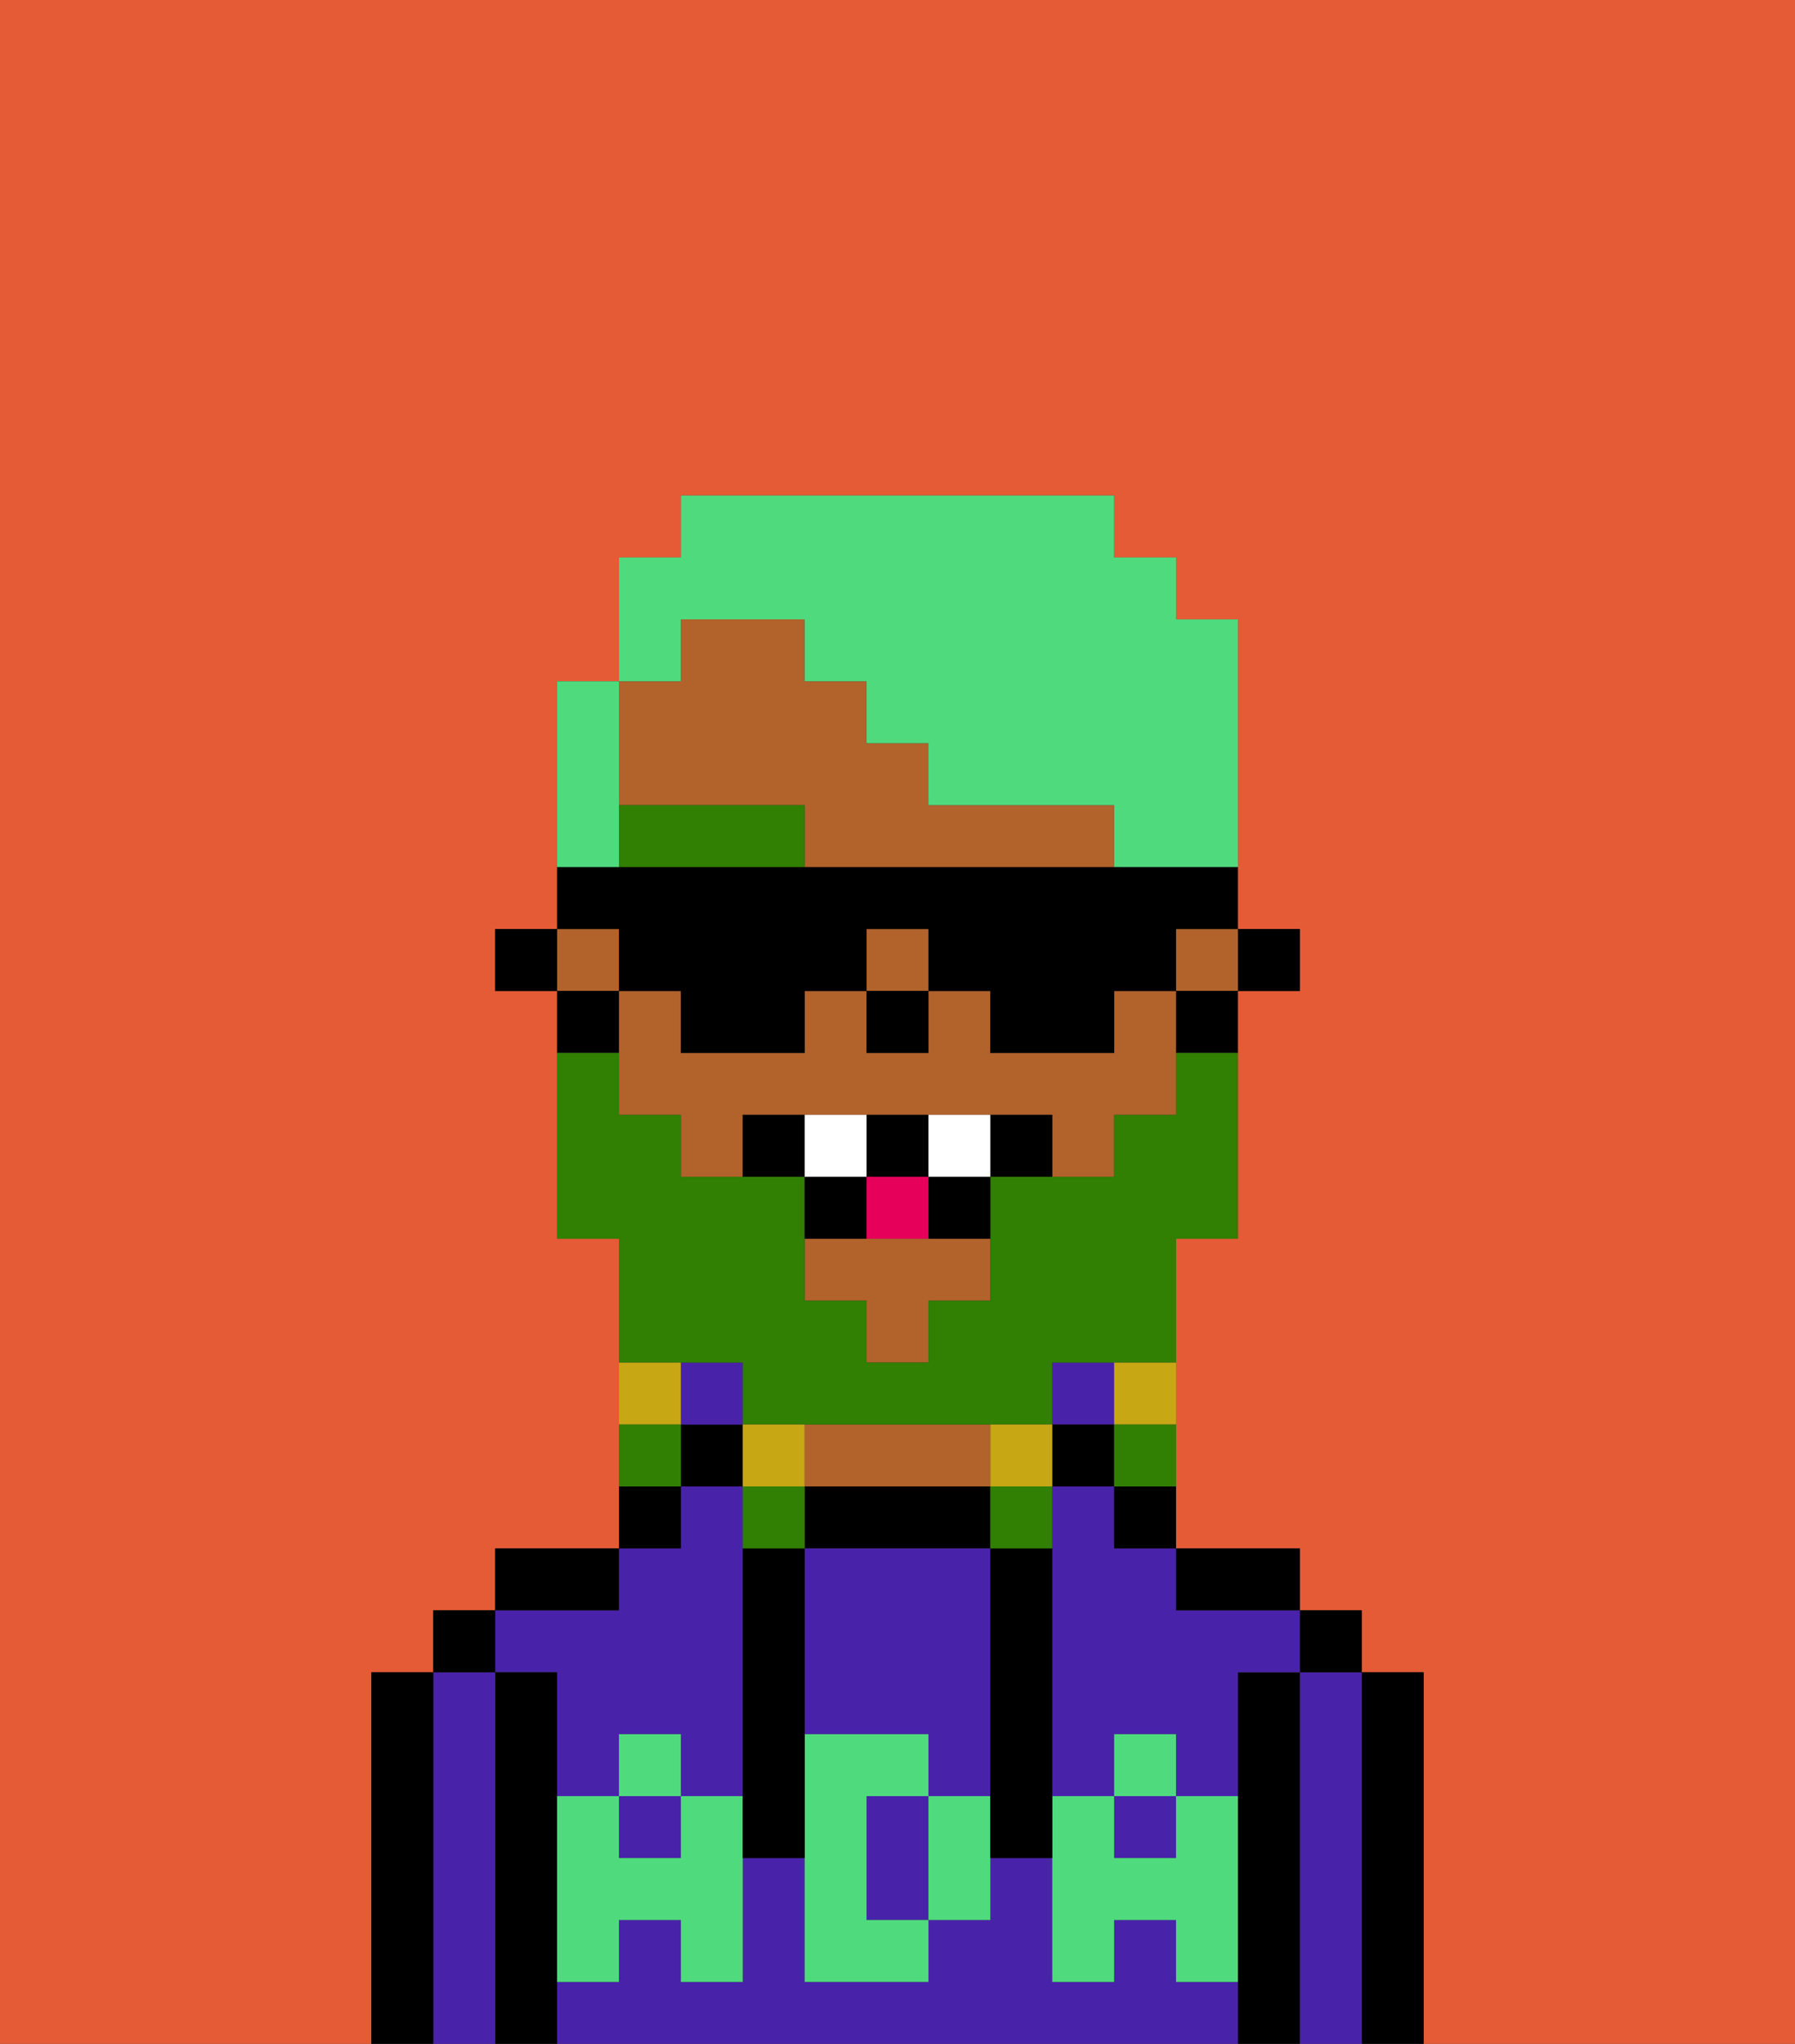 <svg xmlns="http://www.w3.org/2000/svg" viewBox="0 0 29 33"><rect x="0" y="0" width="29" height="33" fill="#333333" stroke="none"/><defs><style>polygon,rect,path{shape-rendering:crispedges;}.qa57-1{fill:#e55b35;}.qa57-2{fill:#000000;}.qa57-3{fill:#4922aa;}.qa57-4{fill:#b2622b;}.qa57-5{fill:#4fdb7d;}.qa57-6{fill:#317f03;}.qa57-7{fill:#317f03;}.qa57-8{fill:#c8a715;}.qa57-9{fill:#ffffff;}.qa57-10{fill:#e70059;}.qa57-11{fill:#4fdb7d;}</style></defs><path class="qa57-1" d="M0,33H6V27H7V26H8V25h2V20H9V16H8V15H9V11h1V9h1V8h7V9h1v1h1v5h1v1H20v4H19v5h2v1h1v1h1v6h6V0H0Z"/><path class="qa57-2" d="M23,27H22v6h1V27Z"/><path class="qa57-3" d="M22,27H21v6h1V27Z"/><rect class="qa57-2" x="21" y="26" width="1" height="1"/><path class="qa57-2" d="M21,27H20v6h1V27Z"/><path class="qa57-3" d="M19,32V31H18v1H17V30H16v1H15v1H13V30H12v2H11V31H10v1H9v1H20V32Z"/><rect class="qa57-3" x="18" y="29" width="1" height="1"/><path class="qa57-3" d="M18,24H17v5h1V28h1v1h1V27h1V26H19V25H18Z"/><path class="qa57-3" d="M9,27v2h1V28h1v1h1V24H11v1H10v1H8v1Z"/><rect class="qa57-3" x="10" y="29" width="1" height="1"/><path class="qa57-2" d="M20,26h1V25H19v1Z"/><path class="qa57-2" d="M18,25h1V24H18Z"/><rect class="qa57-3" x="17" y="22" width="1" height="1"/><rect class="qa57-2" x="17" y="23" width="1" height="1"/><path class="qa57-2" d="M15,24H13v1h3V24Z"/><path class="qa57-4" d="M14,24h2V23H13v1Z"/><rect class="qa57-2" x="11" y="23" width="1" height="1"/><rect class="qa57-3" x="11" y="22" width="1" height="1"/><path class="qa57-2" d="M11,24H10v1h1Z"/><path class="qa57-2" d="M10,25H8v1h2Z"/><path class="qa57-2" d="M9,31V27H8v6H9V31Z"/><path class="qa57-3" d="M8,27H7v6H8V27Z"/><rect class="qa57-2" x="7" y="26" width="1" height="1"/><path class="qa57-2" d="M7,27H6v6H7V27Z"/><path class="qa57-3" d="M14,29v2h1V29Z"/><path class="qa57-3" d="M13,25v3h2v1h1V25H13Z"/><path class="qa57-5" d="M19,30H18V29H17v3h1V31h1v1h1V29H19Z"/><rect class="qa57-5" x="18" y="28" width="1" height="1"/><path class="qa57-5" d="M15,29v2h1V29Z"/><path class="qa57-5" d="M14,30V29h1V28H13v4h2V31H14Z"/><path class="qa57-5" d="M11,29v1H10V29H9v3h1V31h1v1h1V29Z"/><rect class="qa57-5" x="10" y="28" width="1" height="1"/><path class="qa57-2" d="M13,25H12v5h1V25Z"/><path class="qa57-2" d="M17,28V25H16v5h1V28Z"/><rect class="qa57-2" x="20" y="15" width="1" height="1"/><path class="qa57-4" d="M14,20H13v1h1v1h1V21h1V20H14Z"/><rect class="qa57-4" x="9" y="15" width="1" height="1"/><rect class="qa57-4" x="14" y="15" width="1" height="1"/><path class="qa57-4" d="M18,16v1H16V16H15v1H14V16H13v1H11V16H10v2h1v1h1V18h5v1h1V18h1V16Z"/><rect class="qa57-4" x="19" y="15" width="1" height="1"/><path class="qa57-4" d="M13,13v1h5V13H15V12H14V11H13V10H11v1H10v2Z"/><path class="qa57-2" d="M19,17h1V16H19Z"/><path class="qa57-2" d="M10,16H9v1h1Z"/><rect class="qa57-2" x="8" y="15" width="1" height="1"/><rect class="qa57-2" x="14" y="16" width="1" height="1"/><path class="qa57-6" d="M10,13v1h3V13Z"/><path class="qa57-7" d="M12,22v1h5V22h2V20h1V17H19v1H18v1H16v2H15v1H14V21H13V19H11V18H10V17H9v3h1v2h2Z"/><path class="qa57-8" d="M18,23h1V22H18Z"/><path class="qa57-7" d="M18,24h1V23H18Z"/><path class="qa57-8" d="M17,24V23H16v1Z"/><path class="qa57-7" d="M16,25h1V24H16Z"/><path class="qa57-8" d="M13,23H12v1h1Z"/><path class="qa57-7" d="M13,24H12v1h1Z"/><path class="qa57-8" d="M11,22H10v1h1Z"/><path class="qa57-7" d="M11,23H10v1h1Z"/><path class="qa57-2" d="M12,18v1h1V18Z"/><path class="qa57-2" d="M16,18v1h1V18Z"/><path class="qa57-2" d="M15,20h1V19H15Z"/><path class="qa57-2" d="M15,19V18H14v1Z"/><path class="qa57-2" d="M14,19H13v1h1Z"/><path class="qa57-9" d="M14,18H13v1h1Z"/><path class="qa57-9" d="M15,18v1h1V18Z"/><path class="qa57-10" d="M14,20h1V19H14Z"/><path class="qa57-11" d="M11,10h2v1h1v1h1v1h3v1h2V10H19V9H18V8H11V9H10v2h1Z"/><path class="qa57-11" d="M10,13V11H9v3h1Z"/><path class="qa57-2" d="M10,16h1v1h2V16h1V15h1v1h1v1h2V16h1V15h1V14H9v1h1Z"/></svg>
